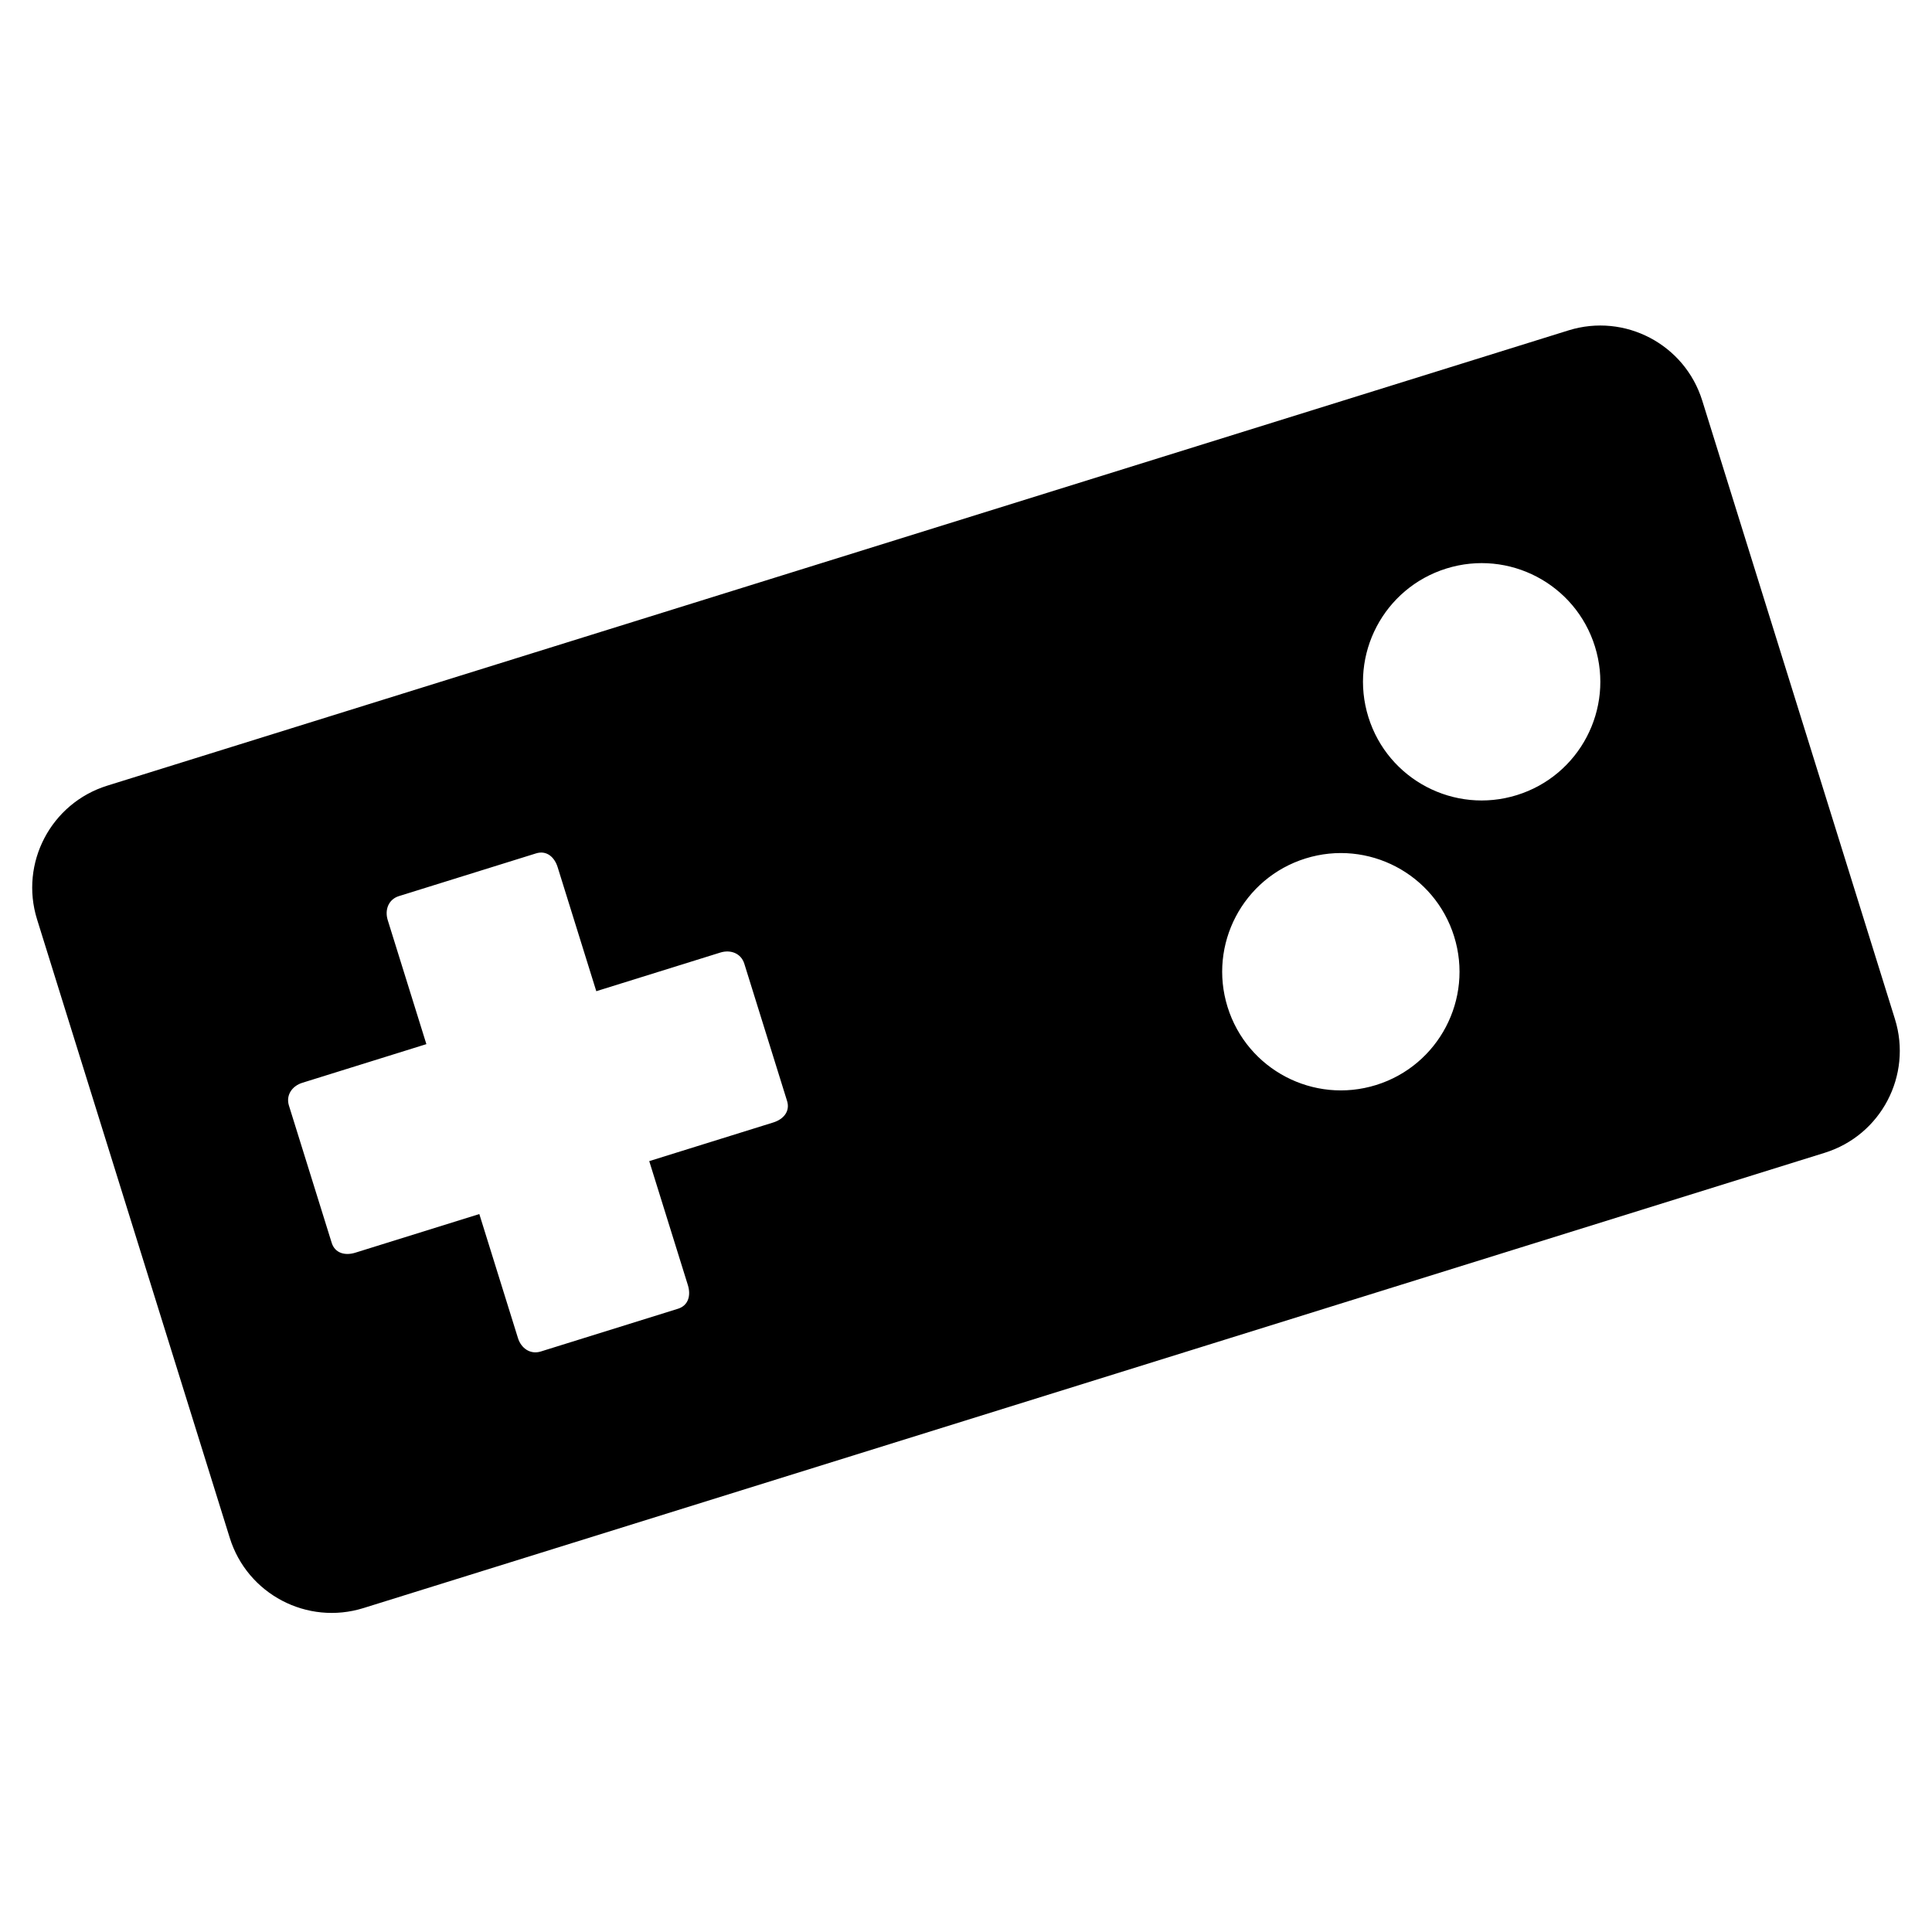 <?xml version="1.0" encoding="utf-8"?>
<!-- Generator: Adobe Illustrator 16.0.0, SVG Export Plug-In . SVG Version: 6.00 Build 0)  -->
<!DOCTYPE svg PUBLIC "-//W3C//DTD SVG 1.1//EN" "http://www.w3.org/Graphics/SVG/1.1/DTD/svg11.dtd">
<svg version="1.1" id="Layer_1" xmlns="http://www.w3.org/2000/svg" xmlns:xlink="http://www.w3.org/1999/xlink" x="0px" y="0px"
	 width="300px" height="300px" viewBox="0 0 300 300" style="enable-background:new 0 0 300 300;" xml:space="preserve">
<g id="Restricted">
</g>
<g id="Help">
</g>
<path style="fill-rule:evenodd;clip-rule:evenodd;" d="M294.245,158.239L264.322,62.2c-2.724-8.743-12.02-13.623-20.763-10.899
	L16.653,121.998c-8.743,2.724-13.622,12.02-10.898,20.763l29.923,96.04c2.724,8.743,12.021,13.623,20.763,10.899l226.906-70.697
	C292.09,176.278,296.969,166.982,294.245,158.239z M120.071,174.298l-19.257,6l6,19.257c0.5,1.604,0.07,3.166-1.534,3.666
	l-21.311,6.64c-1.605,0.499-3.04-0.481-3.54-2.085l-6-19.259l-19.257,6.001c-1.605,0.5-3.167,0.069-3.666-1.536l-6.64-21.31
	c-0.5-1.605,0.48-3.04,2.085-3.539l19.257-6l-6-19.256c-0.5-1.605,0.125-3.227,1.729-3.728l21.31-6.639
	c1.605-0.499,2.845,0.541,3.345,2.146l6,19.257l19.257-6c1.604-0.501,3.226,0.123,3.726,1.727l6.64,21.312
	C122.717,172.557,121.676,173.798,120.071,174.298z M213.687,168.479c-9.715,3.026-20.043-2.394-23.07-12.109
	c-3.027-9.715,2.395-20.043,12.109-23.07c9.715-3.026,20.043,2.394,23.07,12.109C228.823,155.125,223.401,165.453,213.687,168.479z
	 M235.552,123.459c-9.715,3.026-20.043-2.394-23.07-12.11c-3.027-9.714,2.395-20.043,12.109-23.069
	c9.715-3.027,20.043,2.395,23.07,12.108C250.688,110.104,245.267,120.433,235.552,123.459z"/>
</svg>
